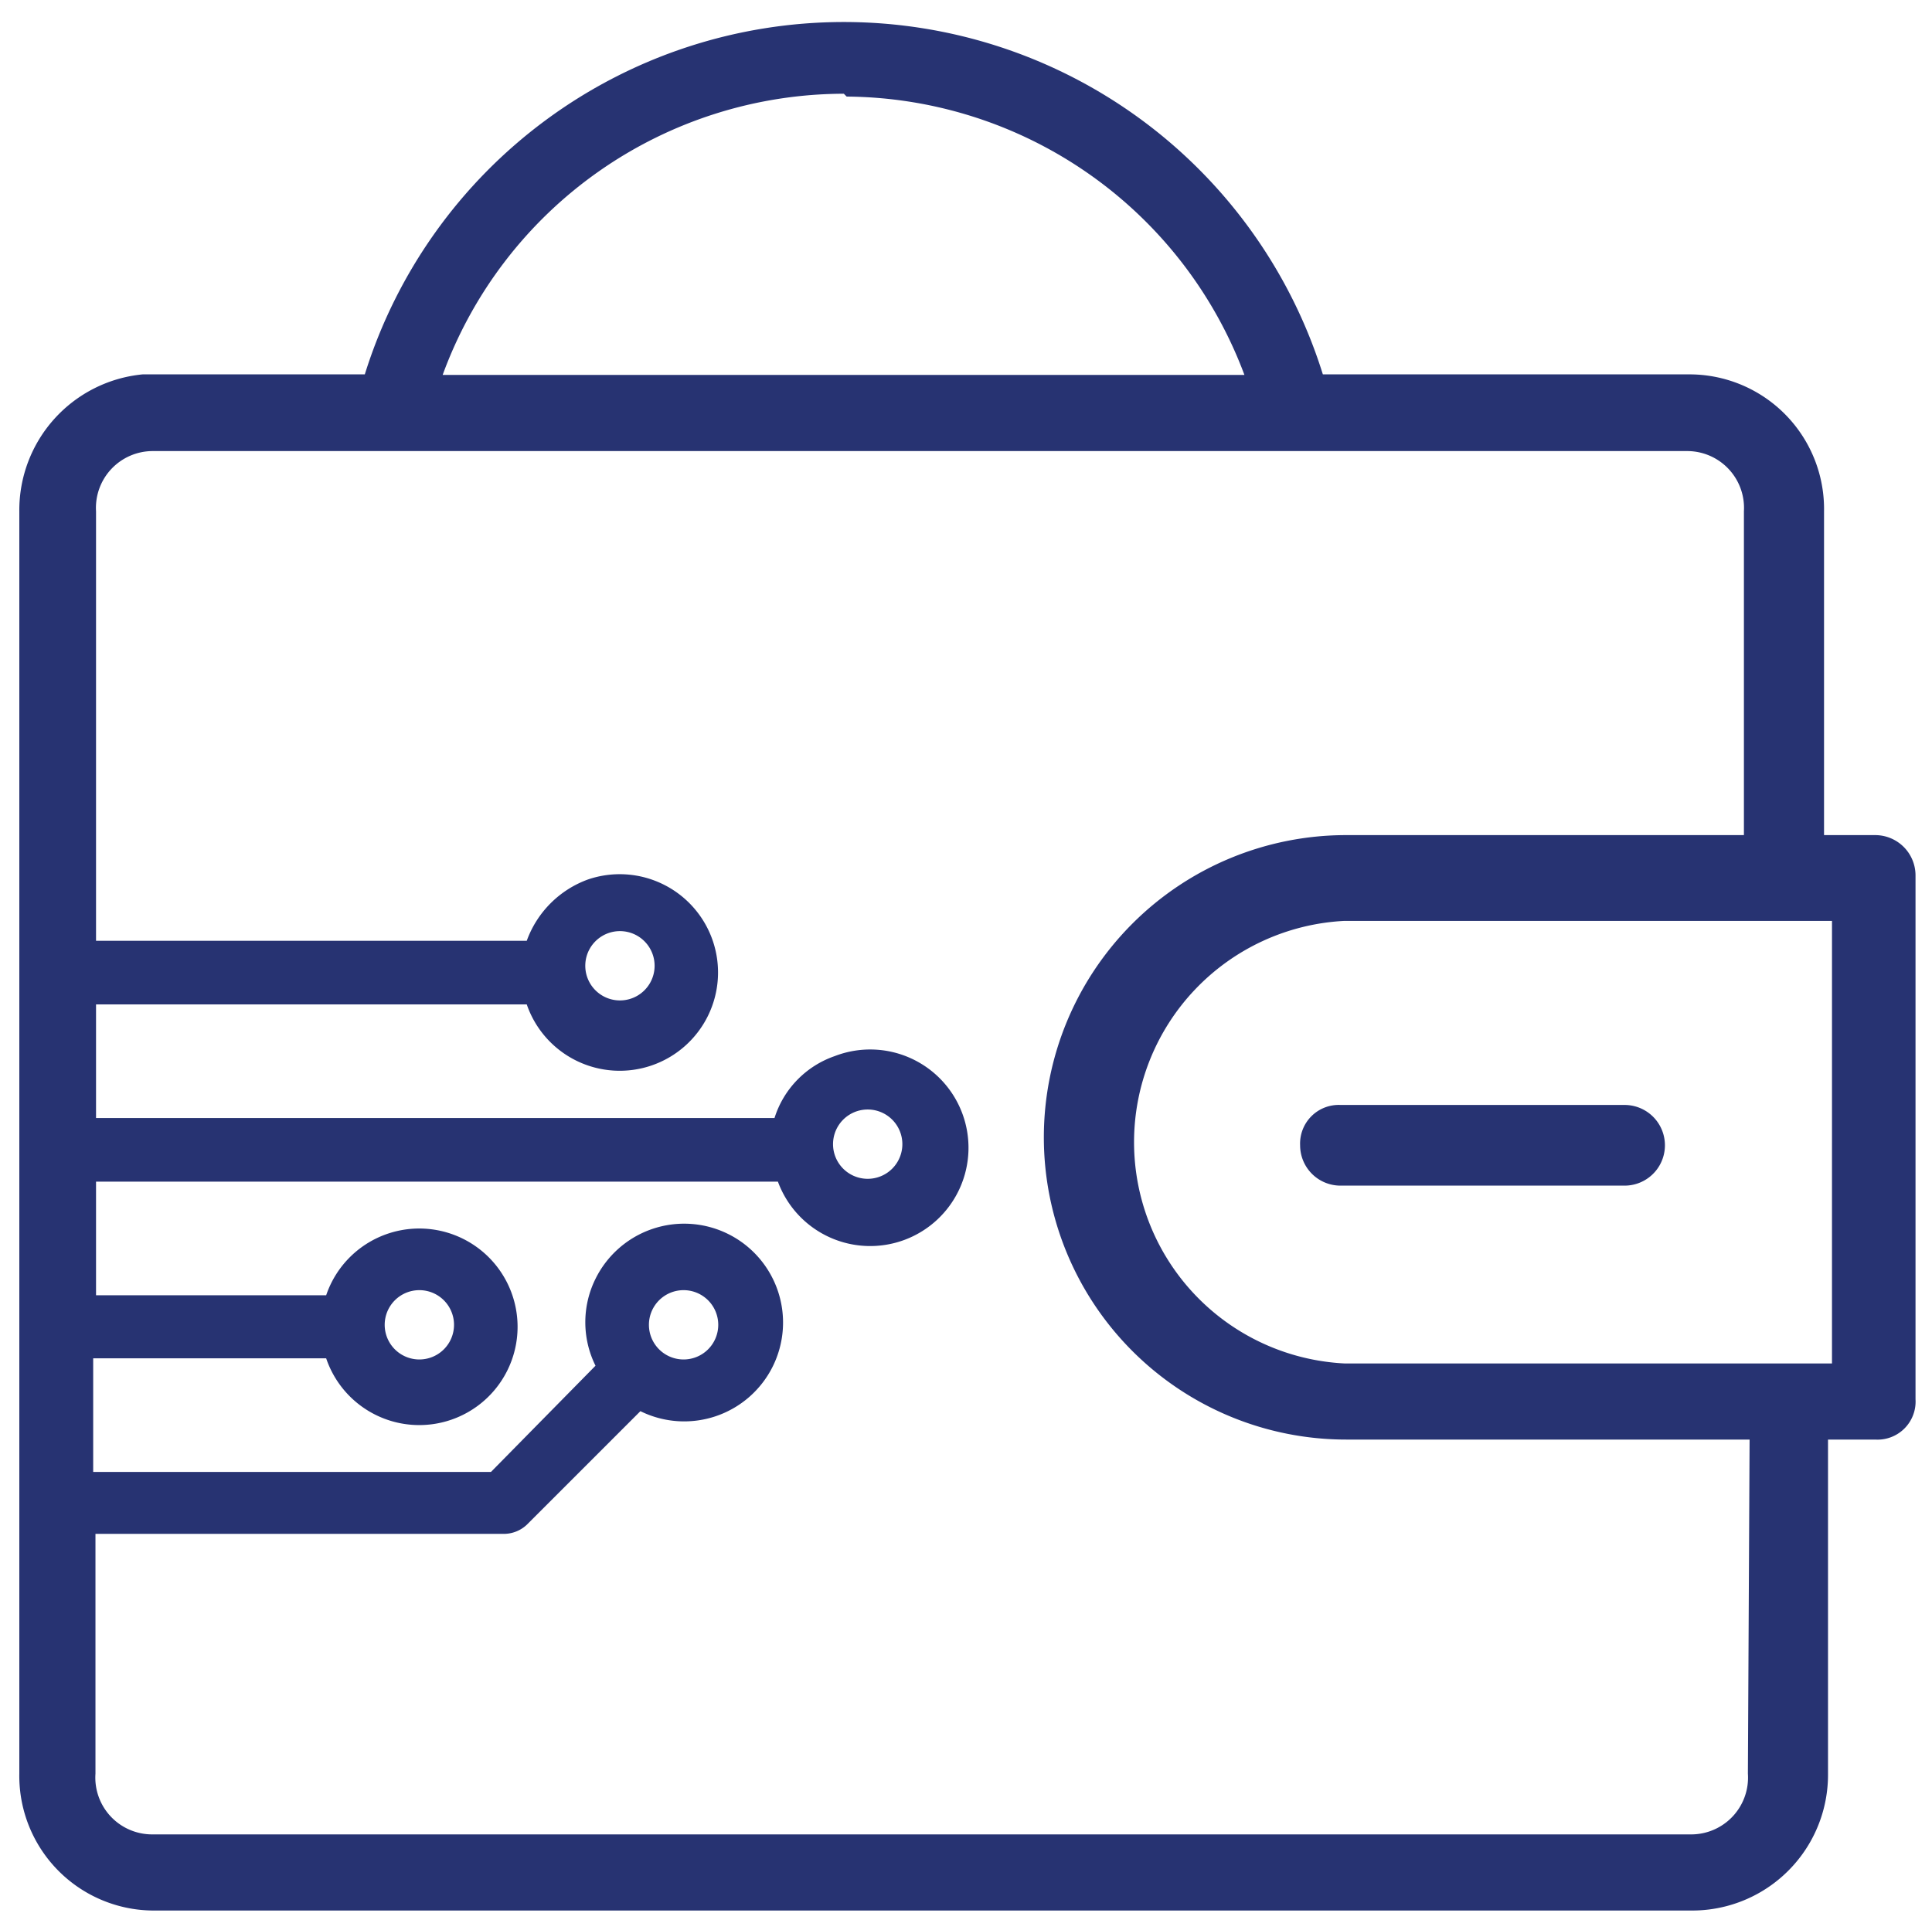 <svg id="Layer_1" data-name="Layer 1" xmlns="http://www.w3.org/2000/svg" viewBox="0 0 34 33.97"><defs><style>.cls-1{fill:#273372;}</style></defs><title>141</title><path class="cls-1" d="M22.88,20.16a.71.71,0,0,0,.71.71h5a.71.71,0,0,0,0-1.42h-5A.68.68,0,0,0,22.88,20.16Z"/><path class="cls-1" d="M33,14.7H32.1V9a2.37,2.37,0,0,0-2.34-2.41H23.28a8.83,8.83,0,0,0-16.86,0H2.51A2.4,2.4,0,0,0,.34,9V31.22a2.37,2.37,0,0,0,2.34,2.41H29.76a2.39,2.39,0,0,0,2.41-2.41V25.34H33a.67.67,0,0,0,.71-.71V15.41A.71.71,0,0,0,33,14.7Zm-18.1-13a7.53,7.53,0,0,1,7,4.9H7.79A7.53,7.53,0,0,1,14.85,1.65ZM30.76,31.22a1,1,0,0,1-1,1.07H2.68a1,1,0,0,1-1-1.07V27H8.87a.59.59,0,0,0,.4-.16l2-2a1.74,1.74,0,1,0-.79-2.33,1.72,1.72,0,0,0,0,1.53L8.64,25.91h-7v-2H5.74a1.73,1.73,0,1,0,0-1.11H1.69v-2h12a1.73,1.73,0,1,0,1-2.21,1.69,1.69,0,0,0-1.06,1.09H1.69v-2H9.27a1.73,1.73,0,1,0,1.08-2.2,1.8,1.8,0,0,0-1.08,1.08H1.69V9a1,1,0,0,1,1-1.06h27a1,1,0,0,1,1,1.06V14.7h-7a5.32,5.32,0,0,0,0,10.64h7.1Zm-19.34-7.9a.61.61,0,1,1,.61.61.61.61,0,0,1-.61-.61Zm-4.65,0a.61.61,0,1,1,.61.61.61.61,0,0,1-.61-.61Zm7.89-3.18a.61.61,0,1,1,.61.61.61.61,0,0,1-.61-.61ZM10.3,17a.61.61,0,0,1,1.22,0,.61.61,0,1,1-1.22,0Zm21.94,7H23.66a3.9,3.9,0,0,1,0-7.79h8.58Z"/></svg>